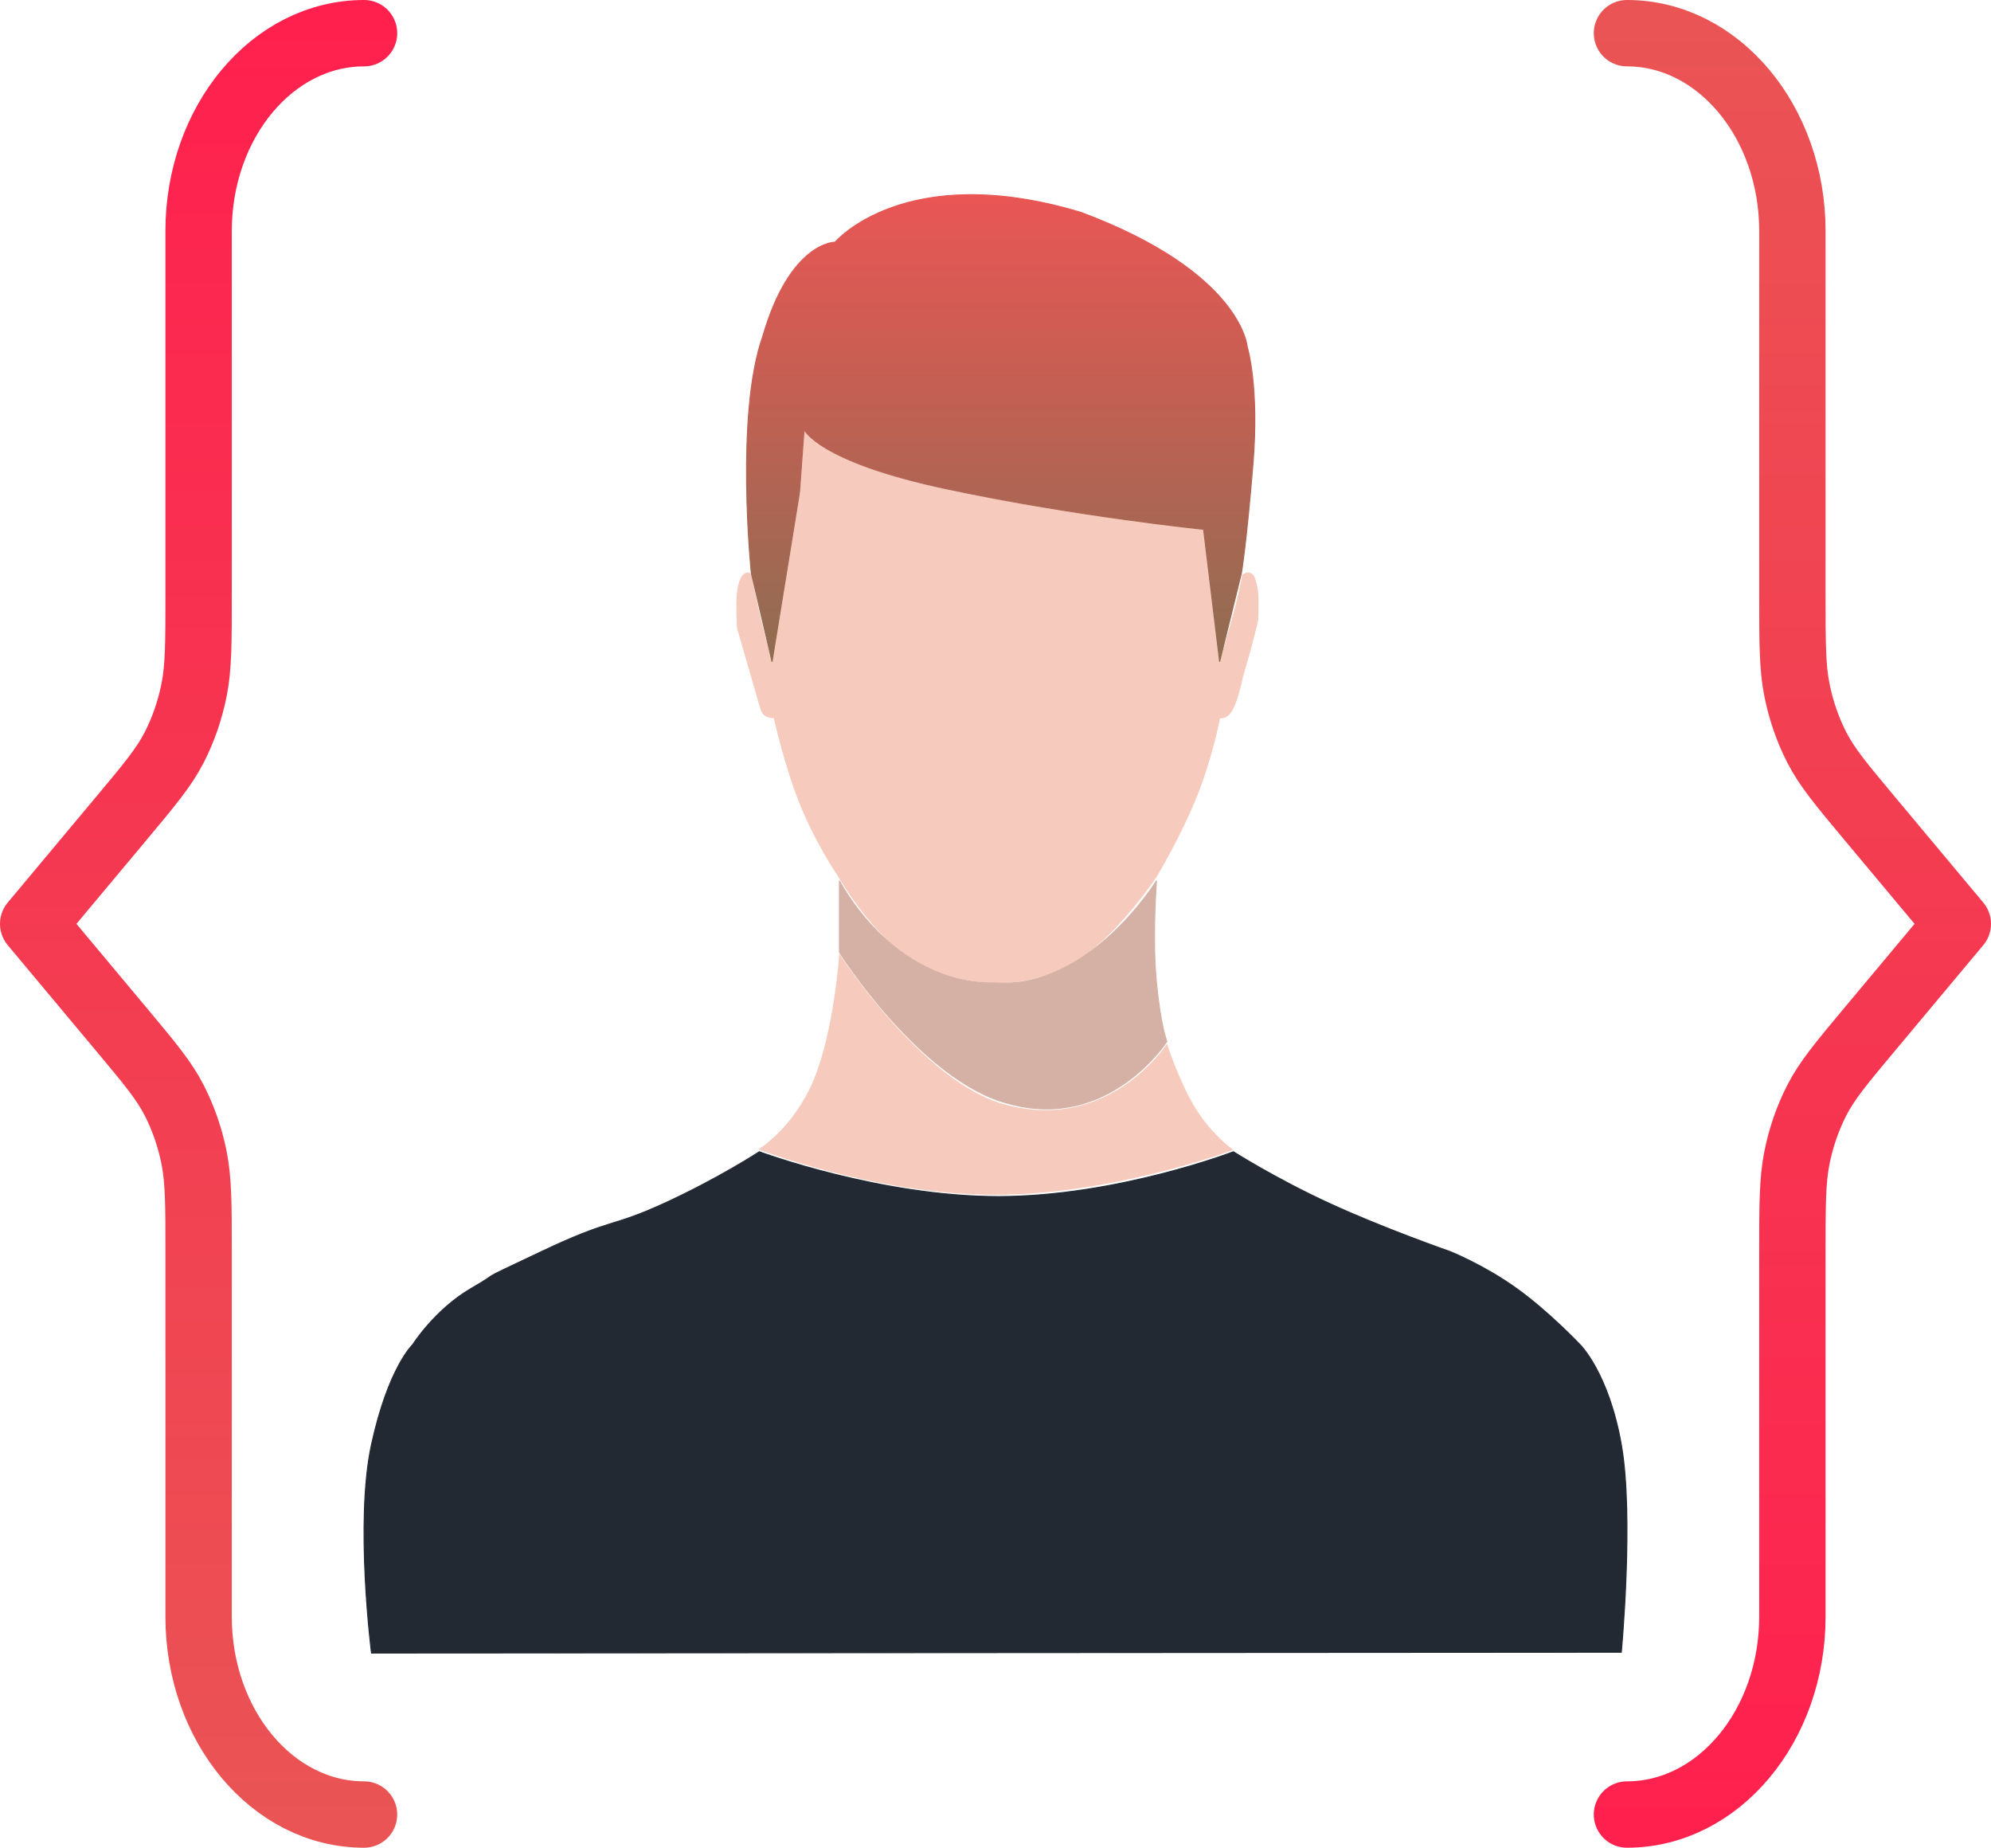 <svg width="2010px" height="1865px" viewBox="0 0 2010 1865" version="1.1" xmlns:xlink="http://www.w3.org/1999/xlink" xmlns="http://www.w3.org/2000/svg">
  <defs>
    <linearGradient gradientUnits="objectBoundingBox" x1="0.5" y1="0" x2="0.5" y2="1" id="gradient_1">
      <stop offset="0%" stop-color="#EA5454" />
      <stop offset="100%" stop-color="#FF204E" />
    </linearGradient>
    <linearGradient gradientUnits="objectBoundingBox" x1="0.5" y1="0" x2="0.5" y2="1" id="gradient_2">
      <stop offset="0%" stop-color="#F05454" />
      <stop offset="100%" stop-color="#8F6D52" />
    </linearGradient>
    <linearGradient gradientUnits="objectBoundingBox" x1="0.5" y1="0" x2="0.5" y2="1" id="gradient_3">
      <stop offset="0%" stop-color="#FF204E" />
      <stop offset="100%" stop-color="#EA5454" />
    </linearGradient>
  </defs>
  <g id="avatar" fill-opacity="1" transform="translate(33.5 33.5)">
    <path d="M1943 0L1943 0L1943 1798L0 1798L0 0L1943 0Z" id="avatar" fill="none" stroke="none" />
    <path d="M1609 1798C1701.23 1798 1776 1708.56 1776 1598.22L1776 1231.18C1776 1182.31 1776 1157.88 1780.62 1134.89C1784.71 1114.51 1791.46 1095.02 1800.61 1077.14C1810.94 1056.98 1825.38 1039.7 1854.26 1005.15L1943 899L1854.26 792.848C1825.38 758.297 1810.94 741.016 1800.61 720.858C1791.46 702.978 1784.71 683.494 1780.62 663.108C1776 640.117 1776 615.685 1776 566.821L1776 199.778C1776 89.444 1701.23 0 1609 0" id="Shape" fill="#D3D3D3" fill-opacity="0" stroke="url(#gradient_1)" stroke-width="67" stroke-linecap="round" stroke-linejoin="round" />
    <g id="Group" transform="translate(334 163)">
      <path d="M7.539 1472C7.539 1472 -9.423 1339.37 7.539 1261.56C24.501 1183.75 49.084 1160.76 49.084 1160.76C49.084 1160.76 71.4 1125.36 108.187 1103.97C144.977 1082.58 106.158 1101.36 178.881 1066.88C251.599 1032.38 247.811 1043.4 302.859 1018.19C357.904 992.966 399.067 966.022 399.067 966.022C399.067 966.022 520.649 1011.23 640.306 1011.23C759.958 1011.23 877.686 966.022 877.686 966.022C877.686 966.022 919.875 992.966 974.63 1018.19C1029.39 1043.4 1096.72 1066.88 1096.72 1066.88C1096.72 1066.88 1130.73 1080.5 1163.46 1103.97C1196.2 1127.44 1227.67 1160.76 1227.67 1160.76C1227.67 1160.76 1256.41 1188.88 1269.28 1261.56C1282.15 1334.23 1269.28 1471.19 1269.28 1471.19L7.539 1472Z" id="Vector" fill="#232932" fill-rule="evenodd" stroke="#232932" stroke-width="1" />
      <path d="M641.105 795.224C641.105 795.224 591.403 796.971 550.879 770.122C510.362 743.27 479.034 687.818 479.034 687.818C479.034 687.818 457.013 655.94 440.789 615.949C424.559 575.952 414.128 527.847 414.128 527.847C414.128 527.847 408.34 528.135 404.861 525.53C401.385 522.918 400.233 517.416 400.233 517.416L377.044 437.426C377.044 437.426 375.603 414.82 377.044 401.49C378.504 388.159 382.846 384.102 382.846 384.102C382.846 384.102 385.042 381.784 387.074 381.784C389.094 381.784 390.956 384.102 390.956 384.102C390.956 384.102 393.854 401.203 399.067 423.519C404.288 445.831 411.818 473.362 411.818 473.362C411.818 473.362 419.635 410.725 426.878 367.546C434.121 324.365 440.789 300.638 440.789 300.638C440.789 300.638 439.916 304.696 440.789 289.048C441.659 273.398 444.264 238.043 444.264 238.043C444.264 238.043 472.128 271.719 574.061 294.846C675.987 317.969 846.393 337.733 846.393 337.733C846.393 337.733 849.004 336.573 853.352 370.481C857.695 404.388 863.779 473.362 863.779 473.362C863.779 473.362 874.21 438.266 880.002 415.951C885.8 393.635 886.956 384.102 886.956 384.102C886.956 384.102 889.818 381.784 892.426 381.784C895.032 381.784 897.385 384.102 897.385 384.102C897.385 384.102 900.863 389.389 902.022 400.98C903.181 412.569 902.022 430.473 902.022 430.473C902.022 430.473 899.298 442.066 895.533 455.973C891.768 469.888 886.956 486.116 886.956 486.116C886.956 486.116 882.324 509.299 876.525 519.73C870.731 530.165 863.779 527.847 863.779 527.847C863.779 527.847 856.537 566.681 840.601 606.672C824.665 646.665 800.041 687.818 800.041 687.818C800.041 687.818 763.287 743.27 723.556 770.121C683.82 796.971 641.105 795.224 641.105 795.224Z" id="Vector" fill="#F6CABC" fill-rule="evenodd" stroke="#F6CABC" stroke-width="1" />
      <path d="M411.89 471.398L390.956 381.796C390.956 381.796 374.495 222.017 402.539 142.997C430.233 47.308 475.552 47.938 475.552 47.938C475.552 47.938 546.002 -35.512 723.552 17.794C885.972 78.264 891.593 153.427 891.593 153.427C891.593 153.427 903.951 192.764 897.386 272.461C890.822 352.159 885.799 381.796 885.799 381.796L863.779 471.398L847.553 337.743C847.553 337.743 720.244 324.857 589.12 297.163C457.998 269.471 444.26 236.892 444.26 236.892L439.626 300.649L411.89 471.398Z" id="Vector" fill="url(#gradient_2)" fill-rule="evenodd" stroke="url(#gradient_2)" stroke-width="1" />
      <path d="M399.322 963.483C399.322 963.483 434.476 941.913 454.692 892.992C474.908 844.076 480.184 767.798 480.184 767.798C480.184 767.798 563.341 895.894 645.911 918.499C751.836 948.332 810.473 858.213 810.473 858.213C810.473 858.213 822.93 896.692 839.445 923.134C855.956 949.574 876.526 963.983 876.526 963.983C876.526 963.983 755.943 1009.04 636.64 1008.91C517.335 1008.79 399.322 963.483 399.322 963.483Z" id="Vector" fill="#F6CABC" fill-rule="evenodd" stroke="#F6CABC" stroke-width="1" />
      <path d="M479.952 764.745L479.952 692.45C479.952 692.45 532.266 796.59 636.642 795.619C732.73 802.443 800.049 692.45 800.049 692.45C800.049 692.45 795.483 750.176 800.049 795.619C804.116 838.139 810.47 854.736 810.47 854.736C810.47 854.736 751.69 945.676 650.545 917.336C562.559 894.841 479.952 764.745 479.952 764.745Z" id="Vector" fill="#D5B1A5" fill-rule="evenodd" stroke="#D5B1A5" stroke-width="1" />
    </g>
    <path d="M334 1798C241.766 1798 167 1708.56 167 1598.22L167 1231.18C167 1182.31 167 1157.88 162.383 1134.89C158.291 1114.51 151.544 1095.02 142.392 1077.14C132.064 1056.98 117.618 1039.7 88.736 1005.15L0 899L88.736 792.848C117.618 758.297 132.064 741.016 142.392 720.858C151.544 702.978 158.291 683.494 162.383 663.108C167 640.117 167 615.685 167 566.821L167 199.778C167 89.444 241.766 0 334 0" id="Shape" fill="#D3D3D3" fill-opacity="0" stroke="url(#gradient_3)" stroke-width="67" stroke-linecap="round" stroke-linejoin="round" />
  </g>
</svg>